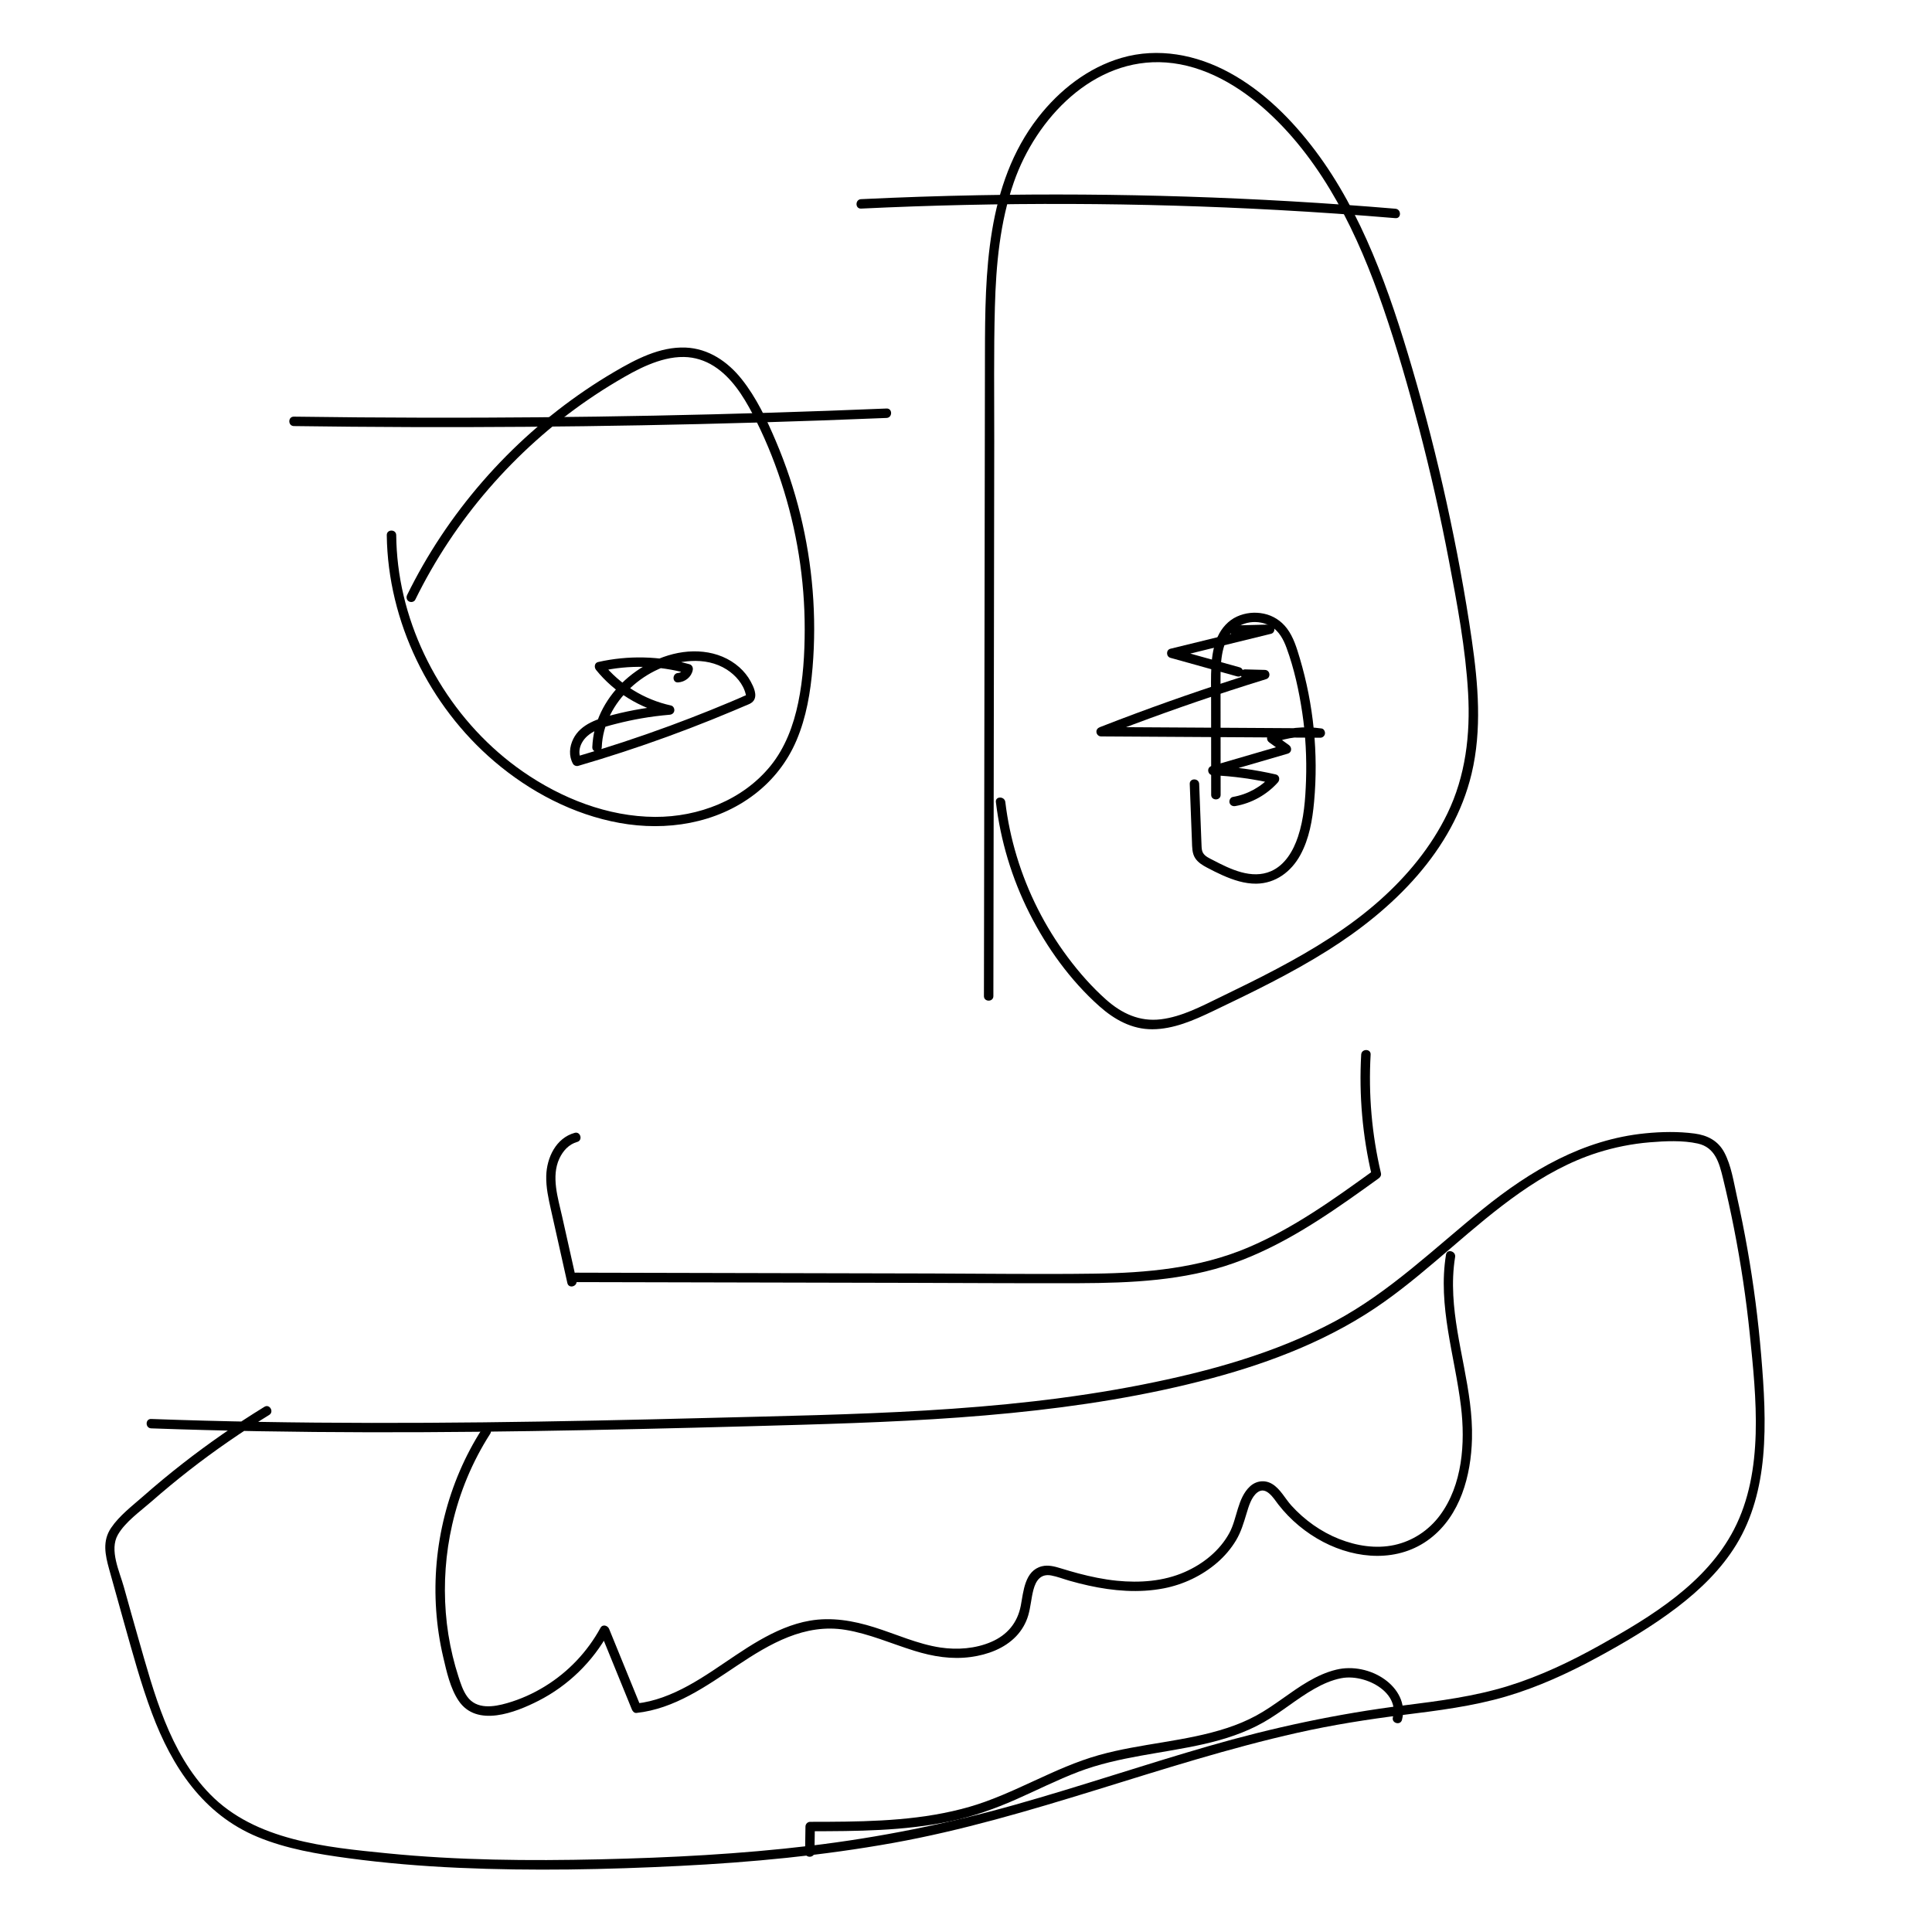 <?xml version="1.0" encoding="utf-8"?>
<!-- Generator: Adobe Illustrator 27.6.1, SVG Export Plug-In . SVG Version: 6.00 Build 0)  -->
<svg version="1.1" id="Layer_1" xmlns="http://www.w3.org/2000/svg" xmlns:xlink="http://www.w3.org/1999/xlink" x="0px" y="0px"
	 viewBox="0 0 1024 1024" style="enable-background:new 0 0 1024 1024;" xml:space="preserve">
<g>
	<g>
		<path d="M220.1,317.86c10.4-21.18,23.52-41,38.96-58.84c15.48-17.88,33.21-33.84,52.72-47.22c4.88-3.35,9.87-6.54,14.95-9.56
			c5.47-3.25,11.04-6.44,16.93-8.87c5.96-2.46,12.33-4.26,18.83-4.16c5.69,0.09,11.12,1.81,15.91,4.86
			c9.25,5.89,15.45,15.68,20.44,25.19c6.07,11.59,11.1,23.73,15.18,36.16c8.28,25.22,12.54,51.71,12.49,78.26
			c-0.02,12.92-0.81,26.03-3.43,38.7c-2.49,12.03-6.87,23.92-14.69,33.55c-14.73,18.13-38.15,27.12-61.15,27.04
			c-25.13-0.1-49.74-9.86-70.18-24.06c-18-12.5-33.16-29.02-44.47-47.76c-11.3-18.71-18.92-39.81-21.54-61.55
			c-0.64-5.3-0.99-10.63-1.05-15.97c-0.04-3.22-5.04-3.22-5,0c0.28,22.95,5.92,45.62,15.84,66.28
			c9.81,20.42,23.89,38.91,41.13,53.62c18.86,16.1,41.85,28.21,66.38,32.64c24.79,4.48,51.26,0.39,71.59-15.18
			c9.81-7.51,17.41-17.24,22.24-28.62c5.19-12.23,7.39-25.42,8.5-38.59c2.27-27.1-0.01-54.59-6.47-80.99
			c-3.28-13.39-7.67-26.48-13.07-39.17c-4.84-11.38-10.26-22.87-17.99-32.6c-7.41-9.32-17.57-16.3-29.77-16.8
			c-13.6-0.55-26.4,6.2-37.78,12.88c-20.93,12.28-40.25,27.37-57.32,44.62c-17.16,17.34-32.12,36.93-44.25,58.11
			c-2.91,5.08-5.65,10.25-8.23,15.5c-0.59,1.21-0.33,2.7,0.9,3.42C217.78,319.4,219.5,319.08,220.1,317.86L220.1,317.86z"/>
	</g>
</g>
<g>
	<g>
		<path d="M526.51,527.95c0.08-49.01,0.15-98.02,0.23-147.03c0.08-49.01,0.15-98.02,0.23-147.03c0.04-23.72-0.31-47.47,0.34-71.19
			c0.61-22.33,2.65-44.9,10.04-66.12c11.76-33.79,42.24-66.29,80.71-63.46c20.35,1.49,38.97,12.58,53.75,26.07
			c14.94,13.62,27.02,30.11,36.88,47.69c9.99,17.82,17.74,36.78,24.39,56.07c7.29,21.15,13.47,42.71,19.12,64.35
			c6.02,23.05,11.27,46.31,15.73,69.72c4.42,23.16,8.85,46.68,10.19,70.26c1.25,22.02-1.3,43.96-11.01,63.98
			c-8.58,17.69-21.33,33.07-35.98,46.07c-16.32,14.49-35.1,25.94-54.32,36.13c-9.84,5.22-19.85,10.12-29.88,14.97
			c-10.05,4.86-20.42,10.44-31.66,11.82c-11.25,1.38-20.75-3.08-29.01-10.42c-7.54-6.7-14.32-14.42-20.35-22.49
			c-12.03-16.11-21.23-34.28-27.04-53.53c-2.83-9.37-4.87-18.99-6.03-28.71c-0.38-3.16-5.38-3.19-5,0
			c2.46,20.51,8.45,40.43,17.75,58.88c9.23,18.3,21.76,35.72,37.13,49.38c7.94,7.05,17.19,12.22,28.06,12.17
			c11.29-0.05,21.98-4.78,31.99-9.56c20.75-9.91,41.55-19.99,61.04-32.26c34.48-21.7,66.41-52.72,76.16-93.63
			c5.56-23.32,3.49-47.53,0.1-71c-3.52-24.34-8.05-48.54-13.32-72.56c-5.25-23.92-11.33-47.66-18.22-71.16
			c-6.06-20.66-12.66-41.2-21.03-61.06c-8.1-19.22-17.87-37.82-30.44-54.51c-12.34-16.38-27.31-31.42-45.46-41.3
			c-17.48-9.52-37.75-13.47-57.14-7.83c-17.81,5.18-33.03,17.17-44.29,31.67c-27.47,35.39-28.06,82.39-28.13,125.15
			c-0.08,50.53-0.16,101.05-0.24,151.58c-0.08,50.71-0.16,101.42-0.24,152.14c-0.02,12.25-0.04,24.51-0.06,36.76
			C521.51,531.16,526.51,531.17,526.51,527.95L526.51,527.95z"/>
	</g>
</g>
<g>
	<g>
		<path d="M646.96,421.28c-0.01-12.8-0.02-25.6-0.03-38.41c-0.01-6.4-0.01-12.8-0.02-19.2c0-5.04-0.11-10.13,0.57-15.14
			c0.61-4.47,1.87-9.1,4.68-12.72c2.55-3.29,6.23-5.34,10.34-5.94c3.92-0.57,8.07,0.22,11.45,2.29c4.06,2.49,6.37,6.91,7.96,11.26
			c4.04,11.02,6.59,22.76,8.32,34.36c1.77,11.86,2.4,23.91,1.99,35.89c-0.35,9.99-1.07,20.23-4.25,29.78
			c-2.48,7.45-6.86,15.08-14.36,18.32c-10.25,4.41-21.48-1.07-30.55-5.82c-1.92-1-4.46-2.03-5.52-4.05
			c-0.53-1.01-0.62-2.17-0.68-3.29c-0.09-1.6-0.13-3.2-0.19-4.8c-0.24-6.29-0.48-12.57-0.72-18.86c-0.12-3.14-0.24-6.29-0.36-9.43
			c-0.12-3.21-5.12-3.22-5,0c0.26,6.78,0.52,13.56,0.78,20.35c0.13,3.39,0.26,6.78,0.39,10.17c0.11,2.98,0.03,6.26,1.75,8.86
			c1.52,2.28,3.86,3.7,6.23,4.95c2.74,1.45,5.5,2.86,8.34,4.11c5.59,2.46,11.56,4.47,17.74,4.41c10.31-0.11,18.59-6.4,23.39-15.21
			c4.72-8.66,6.4-18.52,7.29-28.23c2.34-25.48-0.27-51.46-7.56-75.98c-1.64-5.51-3.35-11.29-6.88-15.93
			c-3.03-3.99-7.31-6.75-12.23-7.77c-4.79-1-9.76-0.49-14.22,1.54c-4.56,2.08-8.1,6.04-10.16,10.56
			c-2.23,4.87-3.06,10.17-3.37,15.48c-0.36,5.93-0.18,11.9-0.17,17.84c0.01,13.55,0.02,27.1,0.03,40.65c0,3.33,0.01,6.65,0.01,9.98
			C641.96,424.49,646.96,424.5,646.96,421.28L646.96,421.28z"/>
	</g>
</g>
<g>
	<g>
		<path d="M654.14,336.5c6.29-0.16,12.58-0.32,18.86-0.48c-0.22-1.64-0.44-3.27-0.66-4.91c-17.33,4.25-34.66,8.49-51.99,12.74
			c-2.43,0.6-2.33,4.17,0,4.82c11.78,3.28,23.56,6.56,35.34,9.84c3.1,0.86,4.43-3.96,1.33-4.82c-11.78-3.28-23.56-6.56-35.35-9.84
			c0,1.61,0,3.21,0,4.82c17.33-4.25,34.66-8.49,51.99-12.74c2.73-0.67,2.17-4.98-0.66-4.91c-6.29,0.16-12.58,0.32-18.86,0.48
			C650.93,331.58,650.92,336.58,654.14,336.5L654.14,336.5z"/>
	</g>
</g>
<g>
	<g>
		<path d="M659.96,359.77c3.48,0.09,6.96,0.18,10.44,0.27c-0.22-1.64-0.44-3.27-0.66-4.91c-22.78,7.02-45.36,14.69-67.71,23
			c-6.38,2.37-12.75,4.8-19.09,7.28c-1.16,0.45-1.99,1.43-1.79,2.74c0.18,1.22,1.19,2.16,2.46,2.17
			c30.25,0.18,60.51,0.36,90.76,0.54c8.48,0.05,16.96,0.1,25.43,0.15c1.23,0.01,2.31-0.96,2.46-2.17c0.13-1.1-0.55-2.56-1.79-2.74
			c-9.15-1.31-18.47-0.44-27.14,2.83c-2.09,0.79-2.4,3.27-0.6,4.57c2.63,1.89,5.27,3.79,7.9,5.68c0.2-1.52,0.4-3.05,0.6-4.57
			c-13.03,3.79-26.06,7.59-39.09,11.38c-2.75,0.8-2.14,4.78,0.66,4.91c10.82,0.49,21.55,1.95,32.1,4.38
			c-0.37-1.39-0.74-2.79-1.1-4.18c-5.34,5.99-12.47,9.92-20.37,11.3c-1.33,0.23-2.08,1.86-1.75,3.08c0.39,1.41,1.74,1.98,3.08,1.75
			c8.66-1.51,16.73-6.03,22.57-12.58c1.19-1.33,0.83-3.73-1.1-4.18c-10.98-2.52-22.18-4.05-33.43-4.55
			c0.22,1.64,0.44,3.27,0.66,4.91c13.03-3.79,26.06-7.59,39.09-11.38c2.2-0.64,2.3-3.35,0.6-4.57c-2.63-1.89-5.27-3.79-7.9-5.68
			c-0.2,1.52-0.4,3.05-0.6,4.57c7.78-2.93,16.23-4.01,24.48-2.83c0.22-1.64,0.44-3.27,0.66-4.91c-30.25-0.18-60.51-0.36-90.76-0.54
			c-8.48-0.05-16.96-0.1-25.43-0.15c0.22,1.64,0.44,3.27,0.66,4.91c22.21-8.67,44.66-16.72,67.32-24.11
			c6.48-2.11,12.97-4.17,19.48-6.17c2.69-0.83,2.19-4.84-0.66-4.91c-3.48-0.09-6.96-0.18-10.44-0.27
			C656.74,354.69,656.75,359.69,659.96,359.77L659.96,359.77z"/>
	</g>
</g>
<g>
	<g>
		<path d="M318.95,396.04c0.92-24.13,23.78-44.4,47.32-45.69c6.62-0.36,13.25,0.9,18.88,4.49c4.65,2.96,8.88,7.71,10.12,13.22
			c0.01,0.06,0.09,0.36,0.09,0.49c0-0.25,0.47-0.21-0.19,0.02c-0.81,0.29-1.6,0.71-2.39,1.06c-1.76,0.76-3.52,1.51-5.28,2.26
			c-3.62,1.53-7.26,3.03-10.91,4.5c-7.1,2.86-14.25,5.62-21.43,8.27c-16.47,6.07-33.15,11.56-50,16.47
			c0.94,0.38,1.88,0.77,2.82,1.15c-1.43-2.63-1-5.83,0.35-8.41c1.61-3.07,4.33-5.12,7.38-6.64c3.45-1.72,7.27-2.68,11-3.63
			c4.39-1.12,8.81-2.07,13.27-2.85c4.96-0.86,9.95-1.49,14.96-1.92c1.24-0.1,2.3-0.87,2.46-2.17c0.14-1.17-0.56-2.47-1.79-2.74
			c-14.22-3.11-27-11.05-36.14-22.38c-0.37,1.39-0.74,2.79-1.1,4.18c15.08-3.4,30.86-2.97,45.74,1.17
			c-0.58-1.03-1.16-2.05-1.75-3.08c-0.29,1.49-1.36,2.79-2.96,2.89c-3.2,0.2-3.22,5.2,0,5c3.71-0.23,7.06-2.82,7.78-6.56
			c0.25-1.33-0.36-2.69-1.75-3.08c-15.75-4.38-32.46-4.77-48.4-1.17c-2,0.45-2.2,2.82-1.1,4.18c9.62,11.92,23.39,20.39,38.35,23.66
			c0.22-1.64,0.44-3.27,0.66-4.91c-10.05,0.85-20.03,2.49-29.8,5c-8,2.05-17.33,4.82-21.29,12.83c-2.06,4.15-2.45,8.98-0.19,13.13
			c0.52,0.95,1.79,1.45,2.82,1.15c15.93-4.65,31.71-9.81,47.3-15.49c7.87-2.87,15.69-5.86,23.47-8.99
			c3.85-1.55,7.68-3.13,11.51-4.74c1.96-0.83,3.92-1.66,5.88-2.5c1.68-0.72,3.7-1.29,4.81-2.85c2.11-2.95-0.06-7.37-1.56-10.15
			c-1.53-2.84-3.64-5.43-6.05-7.57c-5.36-4.74-11.99-7.38-19.07-8.16c-14.23-1.57-28.91,4.41-39.69,13.44
			c-9.64,8.08-16.91,19.55-18.68,32.12c-0.23,1.65-0.4,3.3-0.46,4.97C313.83,399.25,318.83,399.25,318.95,396.04L318.95,396.04z"/>
	</g>
</g>
<g>
	<g>
		<path d="M80.13,757.06c76.7,2.77,153.47,2.44,230.19,0.94c38.16-0.74,76.31-1.72,114.46-2.84c37.12-1.09,74.25-2.57,111.22-6.24
			c35.87-3.56,71.66-9.14,106.5-18.49c32.2-8.65,63.74-20.98,91.08-40.37c25.16-17.84,46.71-40.21,71.97-57.9
			c12.75-8.93,26.48-16.59,41.37-21.29c8.92-2.81,18.14-4.65,27.46-5.42c8.22-0.67,17.4-1.14,25.51,0.66
			c9.17,2.04,11.35,10.27,13.31,18.32c2.14,8.79,4.08,17.63,5.83,26.51c3.67,18.65,6.49,37.46,8.41,56.36
			c3.4,33.54,7.7,72.32-8.41,103.4c-14.78,28.52-44.01,46.26-71.19,61.38c-15.53,8.64-31.65,16.34-48.65,21.58
			c-17.81,5.49-36.32,7.89-54.75,10.19c-35.49,4.44-70.02,11.84-104.37,21.78c-34.13,9.87-67.81,21.28-102.01,30.91
			c-35.67,10.05-71.88,17.37-108.68,21.76c-36.98,4.41-74.21,6.33-111.42,7.18c-37.59,0.86-75.29,0.55-112.73-3.18
			c-32.41-3.23-69.85-6.73-93.89-31.32c-21.58-22.08-29.76-53.78-38.02-82.6c-2.6-9.08-5.15-18.17-7.68-27.27
			c-2.28-8.2-7.81-19.57-3.16-27.66c3.95-6.86,11.81-12.35,17.67-17.49c6.55-5.74,13.26-11.29,20.12-16.65
			c13.56-10.58,27.75-20.34,42.4-29.35c2.74-1.68,0.23-6.01-2.52-4.32c-15.02,9.23-29.51,19.28-43.41,30.13
			c-7.07,5.52-13.98,11.24-20.71,17.17c-5.87,5.17-12.74,10.34-17.16,16.89c-4.69,6.95-3.12,14.28-1.03,21.85
			c2.59,9.38,5.2,18.75,7.84,28.12c4.57,16.2,8.97,32.54,14.88,48.32c10.59,28.3,27.07,53.49,55.91,65.47
			c15.34,6.37,31.86,9.11,48.24,11.31c19.34,2.6,38.8,4.21,58.3,5.08c39.04,1.75,78.25,0.95,117.27-1
			c37.92-1.9,75.82-5.48,113.21-12.21c73.11-13.16,141.92-42.12,214.24-58.37c18.48-4.15,37.1-7.09,55.89-9.44
			c18.36-2.29,36.83-4.56,54.63-9.79c16.97-4.99,33.13-12.42,48.64-20.85c14.56-7.91,28.98-16.43,42.16-26.51
			c12.11-9.27,23.23-20.05,31.23-33.13c8.62-14.1,12.71-30.24,14.21-46.58c1.64-17.87,0.46-35.97-1.03-53.8
			c-1.57-18.82-4-37.57-7.27-56.16c-1.66-9.47-3.55-18.9-5.65-28.28c-1.7-7.58-2.91-15.98-6.57-22.94
			c-3.3-6.28-8.94-9.2-15.79-10.11c-8.62-1.15-17.54-0.98-26.17-0.12c-32.99,3.3-60.78,19.71-86.09,40.15
			c-25.61,20.69-49.14,43.81-78.4,59.49c-31.76,17.01-67.06,26.64-102.24,33.59c-75.75,14.96-153.51,15.64-230.43,17.63
			c-79.04,2.04-158.12,3.46-237.18,2.08c-19.18-0.34-38.36-0.84-57.53-1.54C76.92,751.95,76.92,756.95,80.13,757.06L80.13,757.06z"
			/>
	</g>
</g>
<g>
	<g>
		<path d="M766.42,664.94c-4.46,27.3,4.69,53.67,7.93,80.53c2.33,19.36,0.83,41.63-11.23,57.79c-5.9,7.91-14.45,13.55-24.11,15.63
			c-9.77,2.1-20.01,0.45-29.22-3.19c-9.64-3.81-18.37-10.05-25.32-17.72c-3.35-3.7-5.88-8.9-10.26-11.49
			c-3.86-2.28-8.44-1.67-11.68,1.33c-6.74,6.25-6.75,17.02-10.96,24.73c-5.13,9.39-13.9,16.37-23.6,20.64
			c-11.28,4.97-23.87,5.84-36.01,4.63c-6.91-0.69-13.73-2.12-20.44-3.89c-3.06-0.81-6.09-1.71-9.12-2.64
			c-3.29-1.01-6.75-1.99-10.19-1.13c-9.11,2.29-9.73,13.33-11.17,20.87c-1.74,9.09-7.17,15.56-15.68,19.22
			c-8.32,3.58-18.01,4.3-26.91,2.97c-12.11-1.82-23.52-7.11-35.14-10.75c-11.11-3.48-22.54-5.47-34.12-3.47
			c-9.47,1.63-18.39,5.67-26.68,10.42c-17.13,9.82-32.45,23.47-51.25,30.18c-4.51,1.61-9.18,2.78-13.95,3.3
			c0.8,0.61,1.61,1.22,2.41,1.84c-5.62-13.79-11.24-27.58-16.87-41.37c-0.75-1.85-3.44-2.66-4.57-0.6
			c-6.92,12.7-17.09,23.42-29.41,31c-6.25,3.85-12.98,6.88-20.04,8.91c-7.18,2.07-16.22,3.51-21.22-3.47
			c-2.25-3.13-3.45-6.91-4.62-10.54c-1.16-3.6-2.19-7.24-3.07-10.91c-1.82-7.56-3.04-15.25-3.64-23
			c-1.22-15.59-0.1-31.34,3.37-46.59c3.89-17.13,10.68-33.46,20.17-48.24c1.74-2.72-2.58-5.23-4.32-2.52
			c-18.18,28.3-26.67,62.53-24.32,96.05c0.58,8.34,1.81,16.65,3.72,24.78c1.79,7.66,3.72,16.54,8.16,23.16
			c9.62,14.35,30.14,6.27,42.35,0.05c15.66-7.98,28.79-20.73,37.2-36.16c-1.52-0.2-3.05-0.4-4.57-0.6
			c5.62,13.79,11.24,27.58,16.87,41.37c0.38,0.94,1.25,1.96,2.41,1.84c20.21-2.18,36.93-14.17,53.37-25.12
			c17.28-11.52,35.83-22.45,57.42-18.92c12.61,2.06,24.37,7.33,36.51,11.09c9.84,3.05,19.75,4.69,30.03,3.28
			c8.74-1.2,17.69-4.45,23.9-10.95c2.99-3.13,5.21-6.92,6.43-11.08c1.3-4.43,1.57-9.08,2.74-13.54c1.28-4.85,3.81-8.68,9.44-7.63
			c3.27,0.61,6.46,1.88,9.66,2.79c3.37,0.96,6.77,1.83,10.2,2.58c13.04,2.86,26.58,4.02,39.78,1.47
			c10.4-2.01,20.32-6.72,28.34-13.65c3.91-3.38,7.34-7.39,10-11.83c2.67-4.47,4.04-9.25,5.54-14.18c1.14-3.73,2.52-8.75,5.8-11.23
			c4.68-3.52,8.68,3.37,11.07,6.45c6.36,8.19,14.58,15.01,23.77,19.82c17.8,9.32,40.03,10.97,56.64-1.76
			c16.09-12.33,21.72-33.42,22.22-52.85c0.67-25.77-8.6-50.47-9.91-76.08c-0.35-6.79-0.13-13.6,0.97-20.32
			C771.75,663.12,766.93,661.77,766.42,664.94L766.42,664.94z"/>
	</g>
</g>
<g>
	<g>
		<path d="M431.69,981.7c0.07-4.53,0.14-9.07,0.2-13.6c-0.83,0.83-1.67,1.67-2.5,2.5c24.76-0.03,49.77-0.12,74.11-5.24
			c12.07-2.54,23.59-6.6,34.87-11.57c11.1-4.89,21.94-10.41,33.29-14.72c21.46-8.15,44.38-9.65,66.6-14.71
			c10.91-2.48,21.7-5.98,31.47-11.52c9.38-5.33,17.58-12.47,26.98-17.78c4.41-2.49,9.14-4.6,14.14-5.57
			c3.96-0.77,8.13-0.34,11.98,0.79c6.91,2.02,14.62,7.12,15.78,14.81c0.26,1.73,0.09,3.46-0.35,5.14c-0.82,3.12,4.01,4.44,4.82,1.33
			c2.27-8.69-2.3-16.6-9.3-21.54c-7.23-5.1-16.88-7.15-25.5-5.07c-10.69,2.58-19.75,9.15-28.58,15.39
			c-4.49,3.17-9.02,6.32-13.86,8.95c-4.95,2.69-10.15,4.84-15.5,6.59c-22.06,7.24-45.57,8.11-67.88,14.36
			c-23.8,6.67-44.79,20.51-68.51,27.38c-24.4,7.06-50.01,7.84-75.24,7.97c-3.1,0.02-6.2,0.02-9.3,0.02c-1.37,0-2.48,1.14-2.5,2.5
			c-0.07,4.53-0.14,9.07-0.2,13.6C426.65,984.92,431.65,984.92,431.69,981.7L431.69,981.7z"/>
	</g>
</g>
<g>
	<g>
		<path d="M305.09,679.54c29.66,0.07,59.33,0.14,88.99,0.2c29.8,0.07,59.61,0.14,89.41,0.2c29.43,0.07,58.87,0.28,88.3,0.18
			c27.67-0.1,55.89-1.32,82.21-10.67c25.06-8.9,47.3-23.82,68.79-39.18c2.66-1.9,5.32-3.82,7.97-5.73c0.94-0.68,1.42-1.66,1.15-2.82
			c-4.83-20.56-6.65-41.69-5.45-62.77c0.18-3.21-4.82-3.2-5,0c-1.22,21.51,0.7,43.13,5.63,64.1c0.38-0.94,0.77-1.88,1.15-2.82
			c-21.26,15.33-42.83,30.92-67.12,41.14c-25.69,10.8-53.31,13.31-80.91,13.69c-28.98,0.4-57.99-0.02-86.97-0.09
			c-29.52-0.07-59.04-0.13-88.57-0.2c-29.52-0.07-59.04-0.13-88.57-0.2c-3.67-0.01-7.35-0.02-11.02-0.03
			C301.87,674.54,301.87,679.54,305.09,679.54L305.09,679.54z"/>
	</g>
</g>
<g>
	<g>
		<path d="M305.54,678.73c-2.54-11.35-5.08-22.7-7.62-34.04c-2.16-9.64-5.89-21.14-1.42-30.68c1.9-4.04,5.01-7.54,9.43-8.76
			c3.1-0.85,1.78-5.68-1.33-4.82c-9.95,2.74-14.83,13.21-15.08,22.82c-0.15,6.05,1.17,12.04,2.49,17.9
			c1.38,6.16,2.76,12.32,4.14,18.48c1.52,6.81,3.05,13.62,4.57,20.43C301.42,683.2,306.24,681.87,305.54,678.73L305.54,678.73z"/>
	</g>
</g>
<g>
	<g>
		<path d="M155.76,225.83c40.97,0.57,81.95,0.71,122.92,0.39c40.76-0.31,81.52-1.07,122.27-2.26c22.99-0.67,45.97-1.49,68.94-2.44
			c3.21-0.13,3.22-5.13,0-5c-40.94,1.7-81.89,2.96-122.86,3.77c-40.76,0.81-81.52,1.17-122.29,1.09c-23-0.04-45.99-0.23-68.98-0.55
			C152.54,220.78,152.54,225.78,155.76,225.83L155.76,225.83z"/>
	</g>
</g>
<g>
	<g>
		<path d="M456.39,110.56c36.89-1.77,73.83-2.59,110.76-2.46c36.75,0.13,73.49,1.2,110.18,3.21c20.78,1.14,41.54,2.58,62.28,4.32
			c3.21,0.27,3.19-4.73,0-5c-36.81-3.09-73.69-5.23-110.61-6.42c-36.73-1.19-73.49-1.43-110.23-0.74
			c-20.81,0.39-41.61,1.09-62.4,2.09C453.18,105.71,453.17,110.71,456.39,110.56L456.39,110.56z"/>
	</g>
</g>
</svg>
